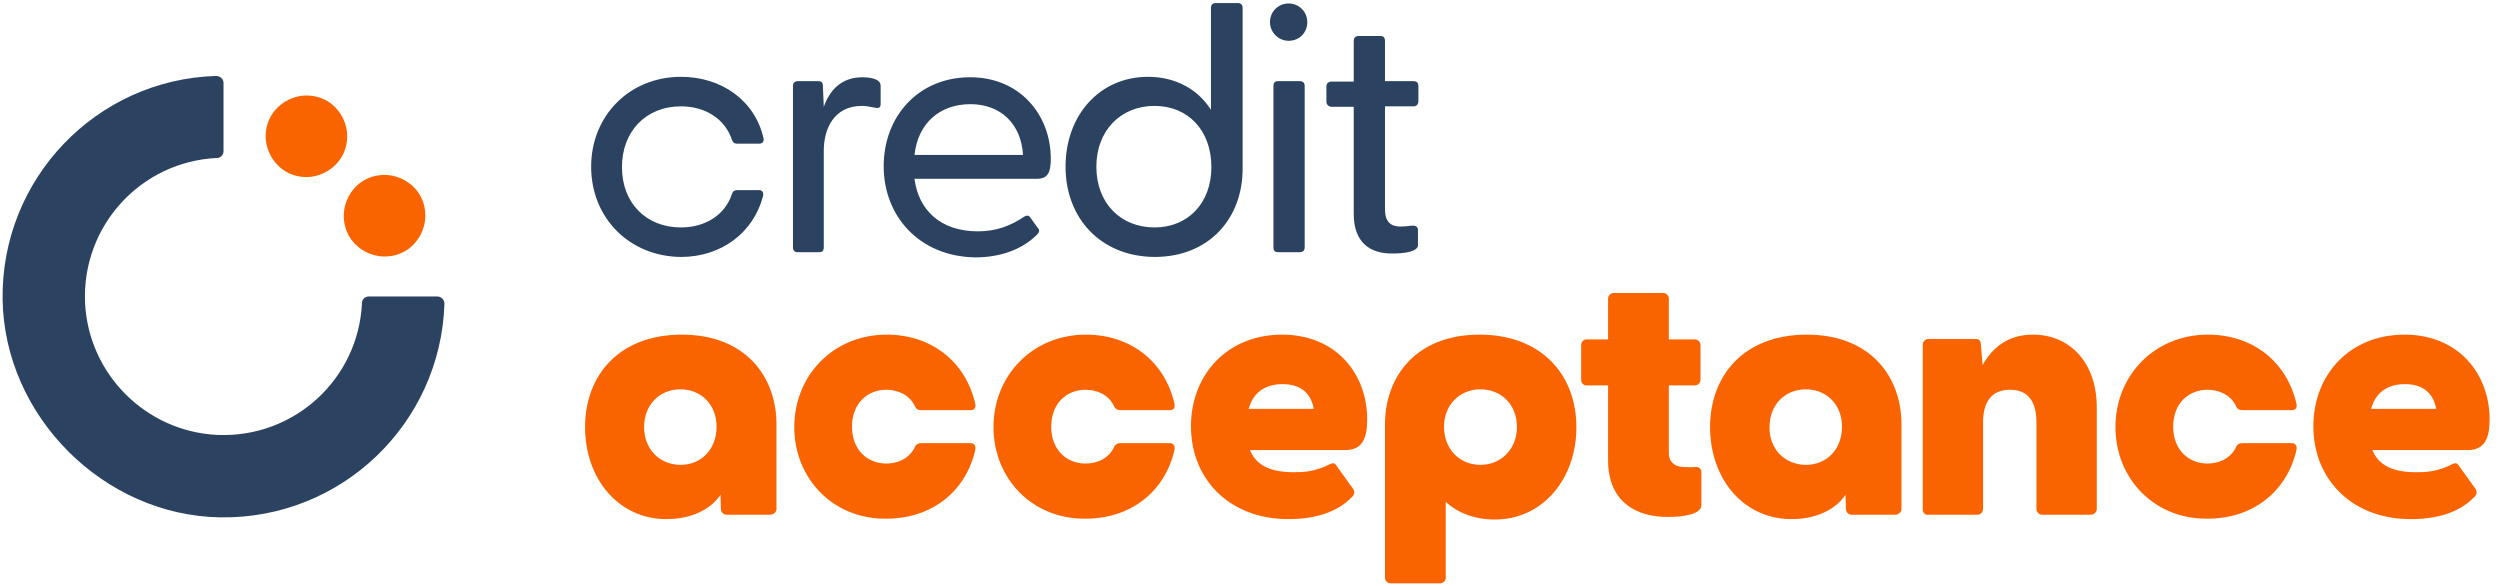 <?xml version="1.0" encoding="utf-8"?>
<!-- Generator: Adobe Illustrator 27.2.0, SVG Export Plug-In . SVG Version: 6.00 Build 0)  -->
<svg version="1.1" id="Layer_1" xmlns="http://www.w3.org/2000/svg" xmlns:xlink="http://www.w3.org/1999/xlink" x="0px" y="0px"
	 viewBox="0 0 576 135" style="enable-background:new 0 0 576 135;" xml:space="preserve">
<style type="text/css">
	.st0{fill:#2B4361;}
	.st1{fill:#FA6400;}
</style>
<g>
	<g>
		<path class="st0" d="M136.2,38.4c0-11.7,8.8-20.7,20.7-20.7c9.3,0,17,5.4,19,14.1c0.2,0.8-0.2,1.3-1,1.3h-5.1c-0.6,0-1-0.3-1.2-1
			c-1.6-4.7-6.1-7.6-11.7-7.6c-8,0-13.6,5.7-13.6,14c0,8.3,5.6,13.9,13.6,13.9c5.5,0,10.1-2.8,11.7-7.6c0.2-0.7,0.6-1,1.2-1h5.1
			c0.7,0,1.1,0.5,0.9,1.4c-2.2,8.4-9.6,14-18.9,14C145,59.1,136.2,50.2,136.2,38.4z M182.7,57V19.8c0-0.7,0.4-1.1,1.1-1.1h4.7
			c0.8,0,1.1,0.3,1.1,1.2l0.2,4.7c1.4-3.9,4.1-6.8,8.9-6.8c1.7,0,2.9,0.3,3.6,0.8c0.5,0.4,0.6,0.7,0.6,1.4v4c0,0.9-0.6,1-1.4,0.8
			c-1-0.2-2-0.4-2.9-0.4c-6.6,0-8.8,5.5-8.8,10.3V57c0,0.7-0.3,1.1-1,1.1h-5.1C183.1,58.1,182.7,57.7,182.7,57z M203.6,38.3
			c0-11.6,8.1-20.5,19.9-20.5c11.7,0,18.6,8.9,18.6,18.7c0,3.2-0.6,4.7-3.3,4.7h-28.1c0.9,7.1,5.9,12.1,14.6,12.1
			c4.3,0,7.6-1.3,10.7-3.4c0.5-0.3,1-0.3,1.3,0.1l1.8,2.5c0.6,0.6,0.3,1.1-0.3,1.7c-3.5,3.4-8.5,5.1-14.1,5.1
			C211.8,59.1,203.6,49.8,203.6,38.3z M235.7,35.7c-0.4-7.1-5.1-11.7-12.1-11.7c-7.1,0-12.1,4.4-12.9,11.7H235.7z M245.5,38.4
			c0-11.8,7.8-20.7,19-20.7c6.5,0,11.6,3,14.5,7.6V1.8c0-0.7,0.4-1.1,1.1-1.1h5.1c0.7,0,1.1,0.4,1.1,1.1v37.1
			c0,11.3-7.6,20.3-20.3,20.3C253.5,59.1,245.5,50.2,245.5,38.4z M266,52.4c7.7,0,13.1-5.6,13.1-13.9c0-8.5-5.4-14.1-13.1-14.1
			c-7.8,0-13.4,5.7-13.4,14C252.6,46.8,258.2,52.4,266,52.4z M292.6,5.1c0-2.4,1.9-4.3,4.3-4.3c2.4,0,4.3,1.9,4.3,4.3
			c0,2.4-1.8,4.3-4.3,4.3C294.6,9.4,292.6,7.5,292.6,5.1z M293.4,19.8c0-0.7,0.3-1.1,1-1.1h5.1c0.7,0,1.1,0.4,1.1,1.1V57
			c0,0.7-0.4,1.1-1.1,1.1h-5.1c-0.7,0-1-0.4-1-1.1V19.8z M311.9,49.3V24.6h-5.1c-0.7,0-1.2-0.5-1.2-1.2v-3.5c0-0.7,0.5-1.1,1.2-1.1
			h5.1V9.4c0-0.7,0.4-1.1,1.1-1.1h5.1c0.7,0,1,0.4,1,1.1v9.3h6.6c0.7,0,1.1,0.4,1.1,1.1v3.5c0,0.7-0.4,1.2-1.1,1.2h-6.6v23.7
			c0,2.9,1.3,4,3.6,4c0.6,0,1.7-0.1,2.5-0.2c1.1-0.1,1.5,0.3,1.5,1.1v3.4c0,1.5-3.3,1.9-5.5,1.9C315.6,58.6,311.9,55.8,311.9,49.3z"
			/>
		<path class="st1" d="M134.8,98.4c0-11.9,7.8-21.3,22.3-21.3s21.8,9.5,21.8,20.7v19.5c0,0.7-0.7,1.3-1.5,1.3h-10
			c-0.7,0-1.3-0.6-1.3-1.3l-0.1-3.3c-2.4,3.6-7.1,5.6-12.3,5.6C142.6,119.7,134.8,110.4,134.8,98.4z M156.8,107.1
			c4.8,0,8.3-3.6,8.3-8.8c0-5-3.5-8.6-8.3-8.6c-4.8,0-8.4,3.5-8.4,8.7C148.4,103.5,152,107.1,156.8,107.1z M183,98.4
			c0-11.9,9-21.3,21.3-21.3c10.1,0,18.1,6,20.4,15.9c0.2,1-0.2,1.5-1.1,1.5h-11.4c-0.7,0-1.2-0.3-1.5-1.1c-1.4-2.7-4.2-3.6-6.5-3.6
			c-4.3,0-7.9,3.1-7.9,8.5c0,5.4,3.6,8.5,7.9,8.5c2.2,0,5-0.8,6.5-3.6c0.2-0.7,0.8-1.1,1.5-1.1h11.4c0.8,0,1.3,0.5,1.1,1.6
			c-2.3,9.9-10.4,15.8-20.4,15.8C192,119.7,183,110.3,183,98.4z M228.9,98.4c0-11.9,9-21.3,21.3-21.3c10.1,0,18.1,6,20.4,15.9
			c0.2,1-0.2,1.5-1.1,1.5h-11.4c-0.7,0-1.2-0.3-1.5-1.1c-1.4-2.7-4.2-3.6-6.5-3.6c-4.3,0-7.9,3.1-7.9,8.5c0,5.4,3.6,8.5,7.9,8.5
			c2.2,0,5-0.8,6.5-3.6c0.2-0.7,0.8-1.1,1.5-1.1h11.4c0.8,0,1.3,0.5,1.1,1.6c-2.3,9.9-10.4,15.8-20.4,15.8
			C237.9,119.7,228.9,110.3,228.9,98.4z M274.4,98.2c0-11.9,8.4-21.1,21-21.1c12.4,0,19.6,9,19.6,19.5c0,4.4-1.1,7.1-5.1,7.1H288
			c1.5,3.7,5,5.1,10.1,5.1c2.3,0,4.9-0.1,8.4-1.9c0.7-0.3,1.1-0.2,1.5,0.5l3.8,5.3c0.3,0.5,0.4,1.2-0.4,1.9c-3.4,3.5-8.6,5-14.4,5
			C283.6,119.7,274.4,110.7,274.4,98.2z M302.7,94.2c-0.8-4.3-3.8-5.7-7.2-5.7c-3.6,0-6.7,1.6-7.8,5.7H302.7z M319.1,133.1V97.8
			c0-11.2,7.3-20.7,21.8-20.7c14.4,0,22.3,9.4,22.3,21.3c0,12-7.8,21.3-18.8,21.3c-4.5,0-8.6-1.5-11.3-4.1v17.5
			c0,0.7-0.6,1.3-1.3,1.3h-11.3C319.6,134.4,319.1,133.8,319.1,133.1z M341.1,107.1c4.7,0,8.4-3.6,8.4-8.7c0-5.2-3.6-8.7-8.4-8.7
			c-4.8,0-8.4,3.6-8.4,8.6C332.7,103.5,336.3,107.1,341.1,107.1z M370.5,106V88.8h-5c-0.7,0-1.2-0.6-1.2-1.3v-8
			c0-0.7,0.5-1.3,1.2-1.3h5v-9.4c0-0.7,0.6-1.3,1.3-1.3h11.4c0.7,0,1.3,0.6,1.3,1.3v9.4h6c0.7,0,1.3,0.6,1.3,1.3v8
			c0,0.7-0.6,1.3-1.3,1.3h-6v15.7c0,2,1.5,3.1,3.5,3.1c0.7,0,1.4,0.1,2.6,0c0.7-0.1,1.4,0.3,1.4,1.2v7.6c0,2.2-4.6,2.7-7.6,2.7
			C377.6,119.2,370.5,116.1,370.5,106z M394,98.4c0-11.9,7.8-21.3,22.3-21.3s21.8,9.5,21.8,20.7v19.5c0,0.7-0.7,1.3-1.5,1.3h-10
			c-0.7,0-1.3-0.6-1.3-1.3l-0.1-3.3c-2.4,3.6-7.1,5.6-12.3,5.6C401.8,119.7,394,110.4,394,98.4z M416.1,107.1c4.8,0,8.3-3.6,8.3-8.8
			c0-5-3.5-8.6-8.3-8.6c-4.8,0-8.4,3.5-8.4,8.7C407.6,103.5,411.3,107.1,416.1,107.1z M443,117.3V79.4c0-0.7,0.6-1.3,1.3-1.3h10.9
			c0.7,0,1.2,0.3,1.2,1.4l0.4,4.6c2.3-4.1,5.9-7,11.6-7c8.4,0,14.7,6.3,14.7,16.8v23.4c0,0.7-0.7,1.3-1.4,1.3h-11.2
			c-0.7,0-1.3-0.6-1.3-1.3v-20c0-5-2.1-7.5-6.1-7.5c-4,0-6.2,2.5-6.2,7.5v20c0,0.7-0.6,1.3-1.3,1.3h-11.3
			C443.5,118.7,443,118.1,443,117.3z M487.4,98.4c0-11.9,9-21.3,21.3-21.3c10.1,0,18.1,6,20.4,15.9c0.2,1-0.2,1.5-1.1,1.5h-11.4
			c-0.7,0-1.2-0.3-1.5-1.1c-1.4-2.7-4.2-3.6-6.5-3.6c-4.3,0-7.9,3.1-7.9,8.5c0,5.4,3.6,8.5,7.9,8.5c2.2,0,5-0.8,6.5-3.6
			c0.2-0.7,0.8-1.1,1.5-1.1h11.4c0.8,0,1.3,0.5,1.1,1.6c-2.3,9.9-10.4,15.8-20.4,15.8C496.4,119.7,487.4,110.3,487.4,98.4z
			 M533,98.2c0-11.9,8.4-21.1,21-21.1c12.4,0,19.6,9,19.6,19.5c0,4.4-1.1,7.1-5.1,7.1h-21.9c1.5,3.7,5,5.1,10.1,5.1
			c2.3,0,4.9-0.1,8.4-1.9c0.7-0.3,1.1-0.2,1.5,0.5l3.8,5.3c0.3,0.5,0.4,1.2-0.4,1.9c-3.4,3.5-8.6,5-14.4,5
			C542.2,119.7,533,110.7,533,98.2z M561.3,94.2c-0.8-4.3-3.8-5.7-7.2-5.7c-3.6,0-6.7,1.6-7.8,5.7H561.3z"/>
	</g>
	<g>
		<path class="st0" d="M102.4,70c-0.9,27.6-23.7,49.6-51.6,49.2C23.9,118.8,1,95.9,0.6,69C0.2,41.2,22.2,18.3,49.8,17.5
			c0.9,0,1.7,0.7,1.7,1.6v15.7c0,0.9-0.7,1.6-1.5,1.6C32.5,37.2,18.8,52,19.6,69.8c0.8,16.4,14,29.6,30.4,30.4
			c17.8,0.8,32.6-12.9,33.4-30.4c0-0.9,0.8-1.5,1.6-1.5h15.7C101.7,68.3,102.4,69.1,102.4,70z"/>
		<path class="st1" d="M98,49.7c0,4.5-3.5,9.4-9.4,9.4c-4.5,0-9.4-3.5-9.4-9.4c0-4.5,3.5-9.4,9.4-9.4C93.1,40.3,98,43.8,98,49.7z"/>
		<path class="st1" d="M80,31.4c0,5.8-4.9,9.4-9.4,9.4c-5.8,0-9.4-4.9-9.4-9.4c0-5.8,4.9-9.4,9.4-9.4C76.5,22,80,26.9,80,31.4z"/>
	</g>
</g>
</svg>
